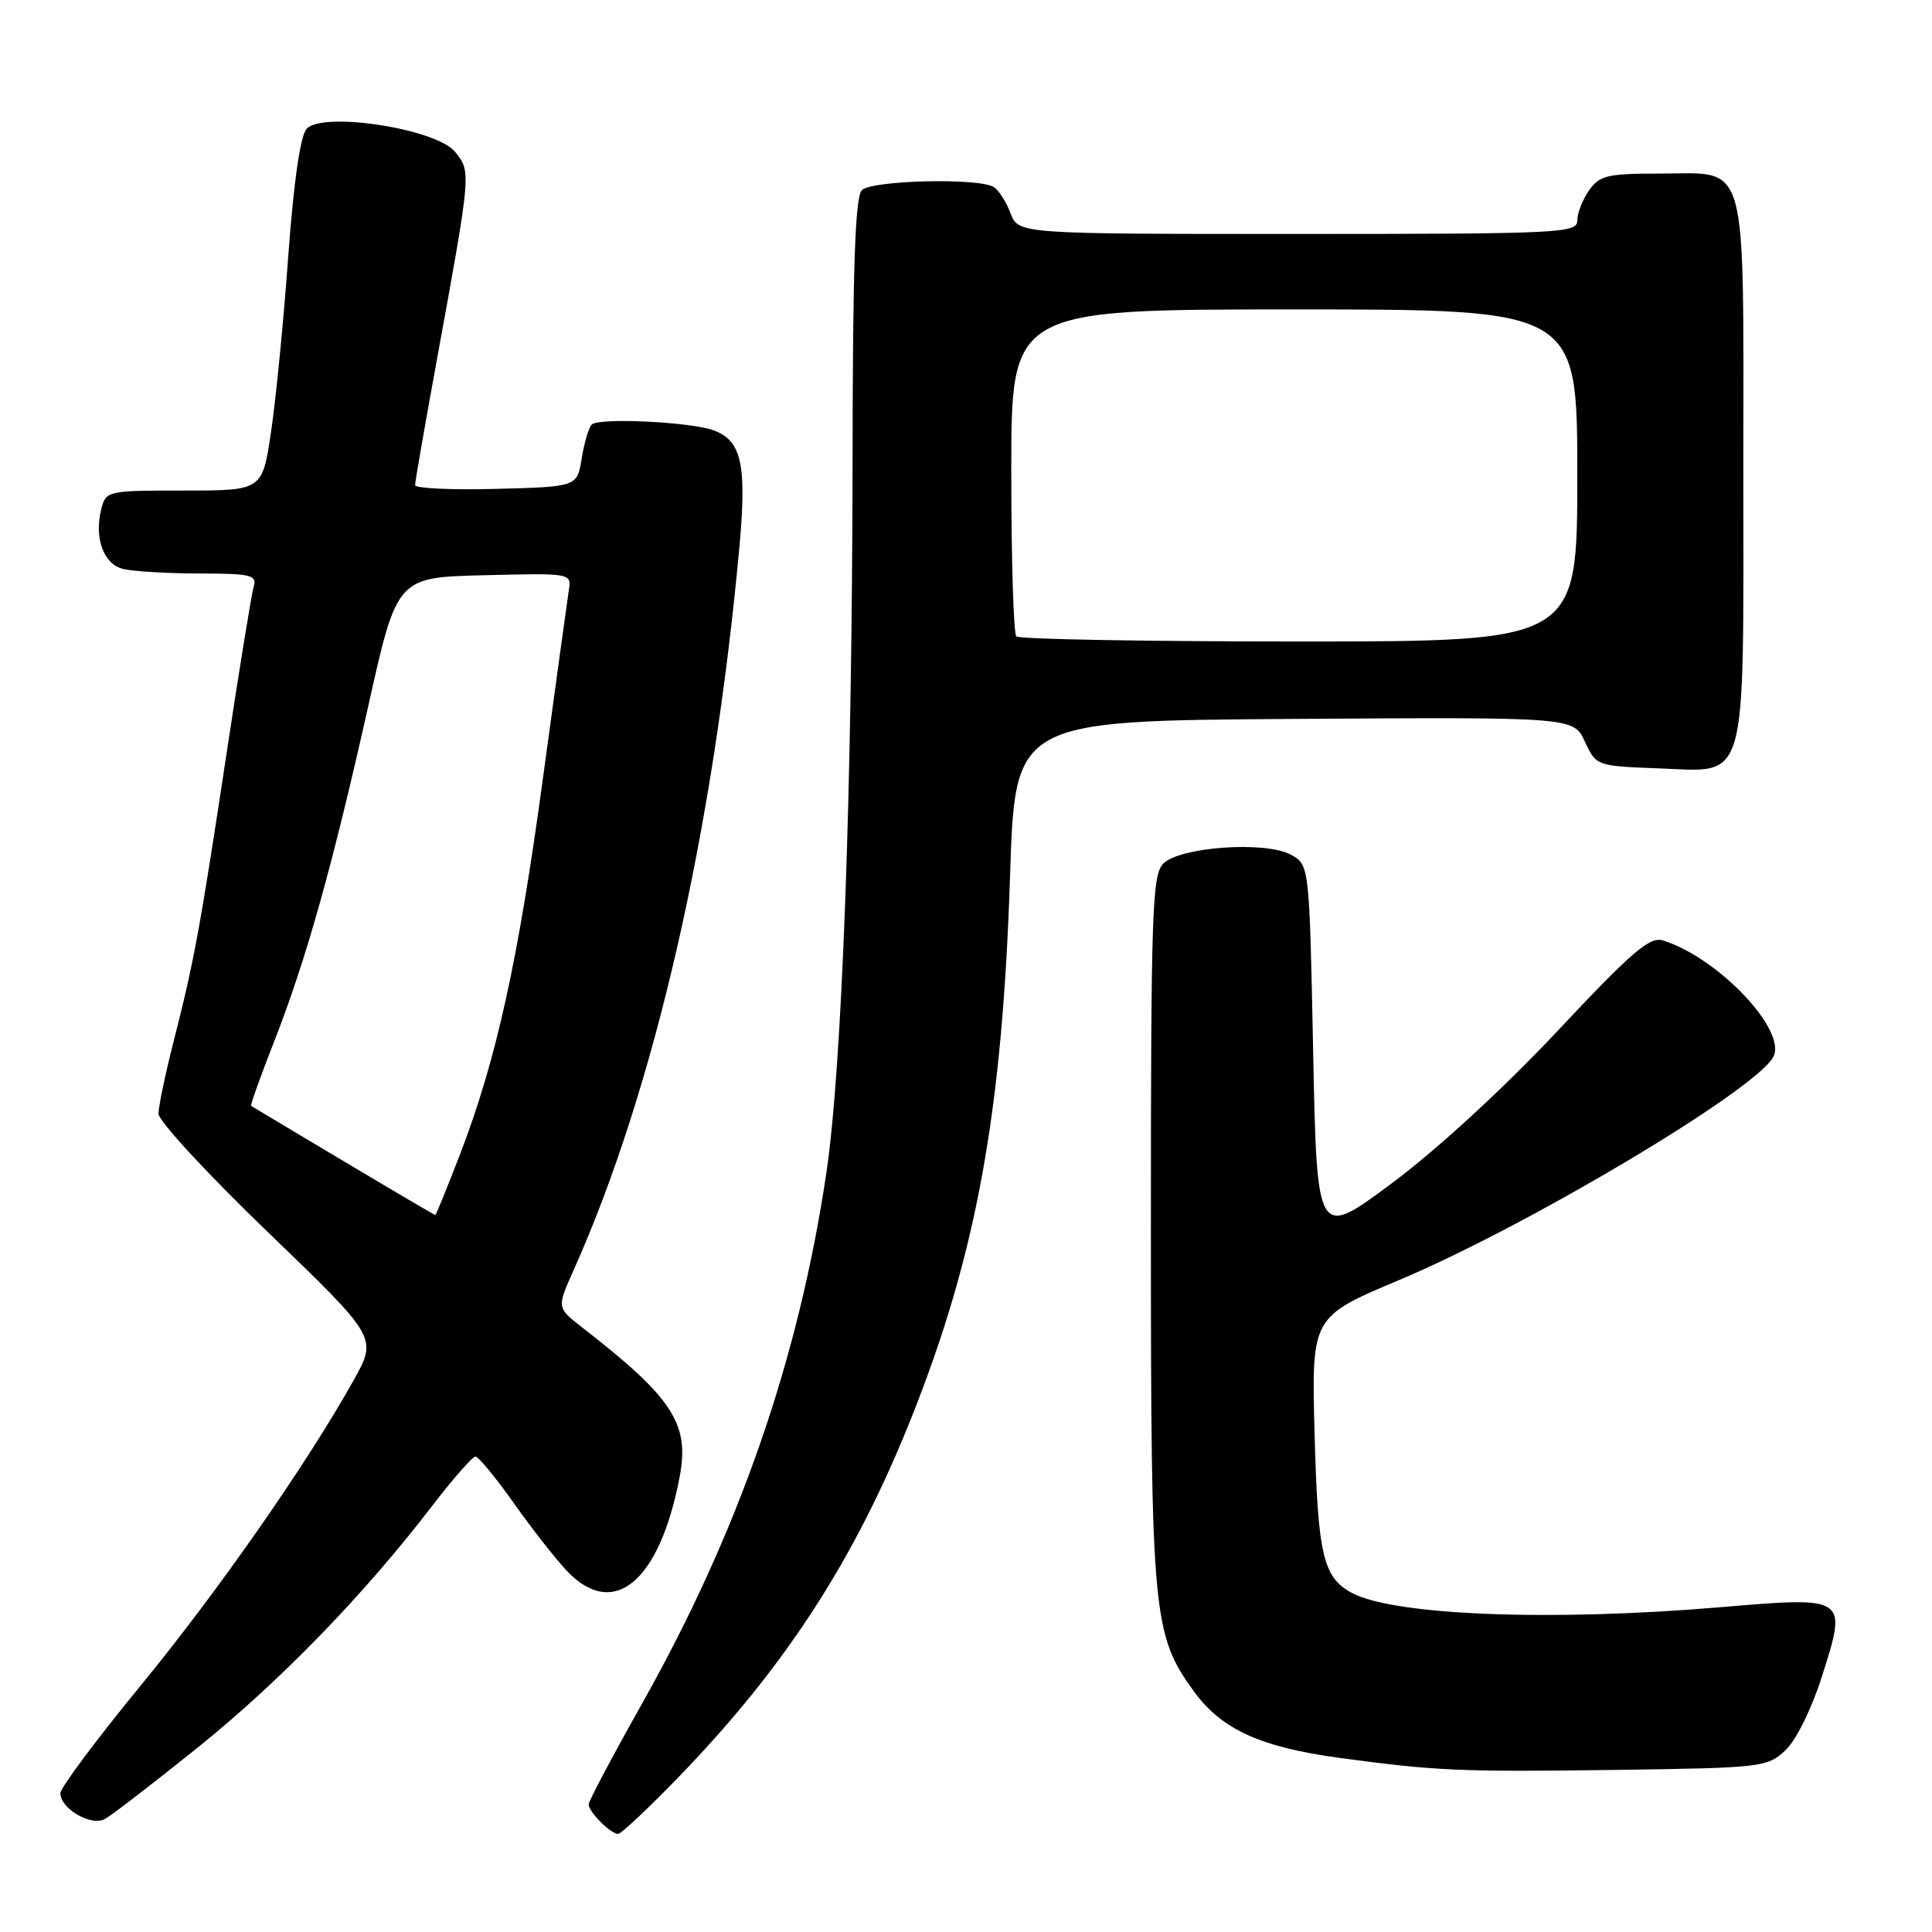 <?xml version="1.0" encoding="UTF-8" standalone="no"?>
<!DOCTYPE svg PUBLIC "-//W3C//DTD SVG 1.1//EN" "http://www.w3.org/Graphics/SVG/1.1/DTD/svg11.dtd" >
<svg xmlns="http://www.w3.org/2000/svg" xmlns:xlink="http://www.w3.org/1999/xlink" version="1.1" viewBox="0 0 256 256">
 <g >
 <path fill="currentColor"
d=" M 90.13 235.25 C 104.17 220.70 113.34 206.50 120.80 187.76 C 129.41 166.14 132.83 147.33 133.84 116.00 C 134.50 95.50 134.50 95.50 171.50 95.26 C 208.50 95.02 208.50 95.02 210.00 98.26 C 211.49 101.47 211.56 101.50 219.50 101.80 C 231.77 102.25 231.00 104.90 231.00 62.22 C 231.00 20.16 231.80 23.00 219.90 23.00 C 212.99 23.00 211.94 23.25 210.56 25.22 C 209.70 26.44 209.00 28.24 209.00 29.22 C 209.00 30.89 206.79 31.00 171.98 31.00 C 134.95 31.00 134.95 31.00 133.91 28.27 C 133.34 26.77 132.34 25.20 131.69 24.79 C 129.72 23.54 115.53 23.87 114.20 25.20 C 113.31 26.09 112.99 35.45 112.97 60.95 C 112.92 104.91 111.58 141.46 109.49 155.47 C 105.80 180.22 97.87 203.02 84.98 225.91 C 81.14 232.73 78.00 238.66 78.00 239.09 C 78.00 240.08 80.91 243.00 81.90 243.00 C 82.31 243.00 86.02 239.51 90.13 235.25 Z  M 26.17 231.58 C 37.05 222.84 48.18 211.38 57.24 199.57 C 60.01 195.96 62.61 193.00 63.00 193.00 C 63.39 193.00 65.69 195.79 68.11 199.21 C 70.52 202.62 73.70 206.67 75.17 208.21 C 81.35 214.66 87.42 209.55 90.06 195.68 C 91.39 188.65 89.16 185.23 77.14 175.89 C 73.78 173.28 73.78 173.28 75.97 168.39 C 86.69 144.44 94.47 110.53 97.96 72.64 C 98.97 61.64 98.29 58.44 94.64 57.05 C 91.62 55.90 79.36 55.31 78.40 56.26 C 78.01 56.66 77.41 58.67 77.08 60.74 C 76.47 64.50 76.47 64.50 65.73 64.78 C 59.83 64.94 55.00 64.71 55.00 64.28 C 55.00 63.85 56.31 56.30 57.92 47.50 C 62.45 22.69 62.44 22.76 60.30 20.12 C 57.82 17.06 42.77 14.73 40.63 17.07 C 39.79 17.99 38.92 24.05 38.19 34.00 C 37.58 42.53 36.55 52.99 35.91 57.25 C 34.76 65.00 34.76 65.00 24.40 65.00 C 14.18 65.00 14.03 65.03 13.41 67.50 C 12.47 71.26 13.70 74.69 16.24 75.37 C 17.48 75.70 22.02 75.98 26.32 75.99 C 33.29 76.00 34.08 76.19 33.61 77.75 C 33.33 78.71 31.73 88.51 30.07 99.52 C 26.48 123.23 25.73 127.32 23.04 137.85 C 21.92 142.24 21.00 146.62 21.00 147.57 C 21.00 148.53 27.53 155.60 35.51 163.28 C 50.01 177.24 50.01 177.24 46.87 182.87 C 40.63 194.03 28.97 210.75 18.59 223.41 C 12.76 230.51 8.00 236.90 8.00 237.61 C 8.00 239.67 12.08 242.03 13.90 241.03 C 14.78 240.55 20.30 236.30 26.17 231.58 Z  M 236.57 231.93 C 238.00 230.59 240.05 226.45 241.44 222.06 C 244.79 211.54 244.79 211.54 227.99 212.96 C 205.57 214.87 184.71 214.06 179.13 211.07 C 175.32 209.03 174.62 206.06 174.19 190.00 C 173.77 174.50 173.77 174.50 185.40 169.61 C 202.46 162.43 232.62 144.45 234.97 140.05 C 236.83 136.57 227.74 126.95 220.38 124.62 C 218.61 124.06 216.31 126.02 206.38 136.61 C 199.29 144.16 190.47 152.28 184.50 156.73 C 174.50 164.19 174.50 164.19 174.00 139.37 C 173.50 114.56 173.50 114.56 171.00 113.23 C 167.59 111.42 156.35 112.22 154.14 114.43 C 152.67 115.91 152.50 120.80 152.50 162.79 C 152.50 213.88 152.75 216.60 158.16 224.07 C 161.84 229.15 166.98 231.50 177.50 232.93 C 190.39 234.67 193.47 234.80 214.30 234.52 C 233.45 234.25 234.19 234.17 236.57 231.93 Z  M 134.67 84.33 C 134.30 83.97 134.00 74.07 134.00 62.33 C 134.00 41.00 134.00 41.00 171.50 41.00 C 209.00 41.00 209.00 41.00 209.00 63.00 C 209.00 85.00 209.00 85.00 172.17 85.00 C 151.91 85.00 135.03 84.70 134.67 84.33 Z  M 45.50 153.84 C 38.90 149.91 33.40 146.62 33.27 146.53 C 33.15 146.45 34.53 142.58 36.35 137.94 C 40.59 127.11 44.06 114.72 48.81 93.50 C 52.60 76.50 52.60 76.50 64.17 76.22 C 75.71 75.94 75.73 75.94 75.37 78.22 C 75.18 79.47 73.64 90.62 71.96 103.00 C 68.67 127.31 65.76 140.50 60.93 153.02 C 59.24 157.41 57.77 161.00 57.68 161.00 C 57.58 161.00 52.10 157.78 45.50 153.84 Z "/>
</g>
</svg>